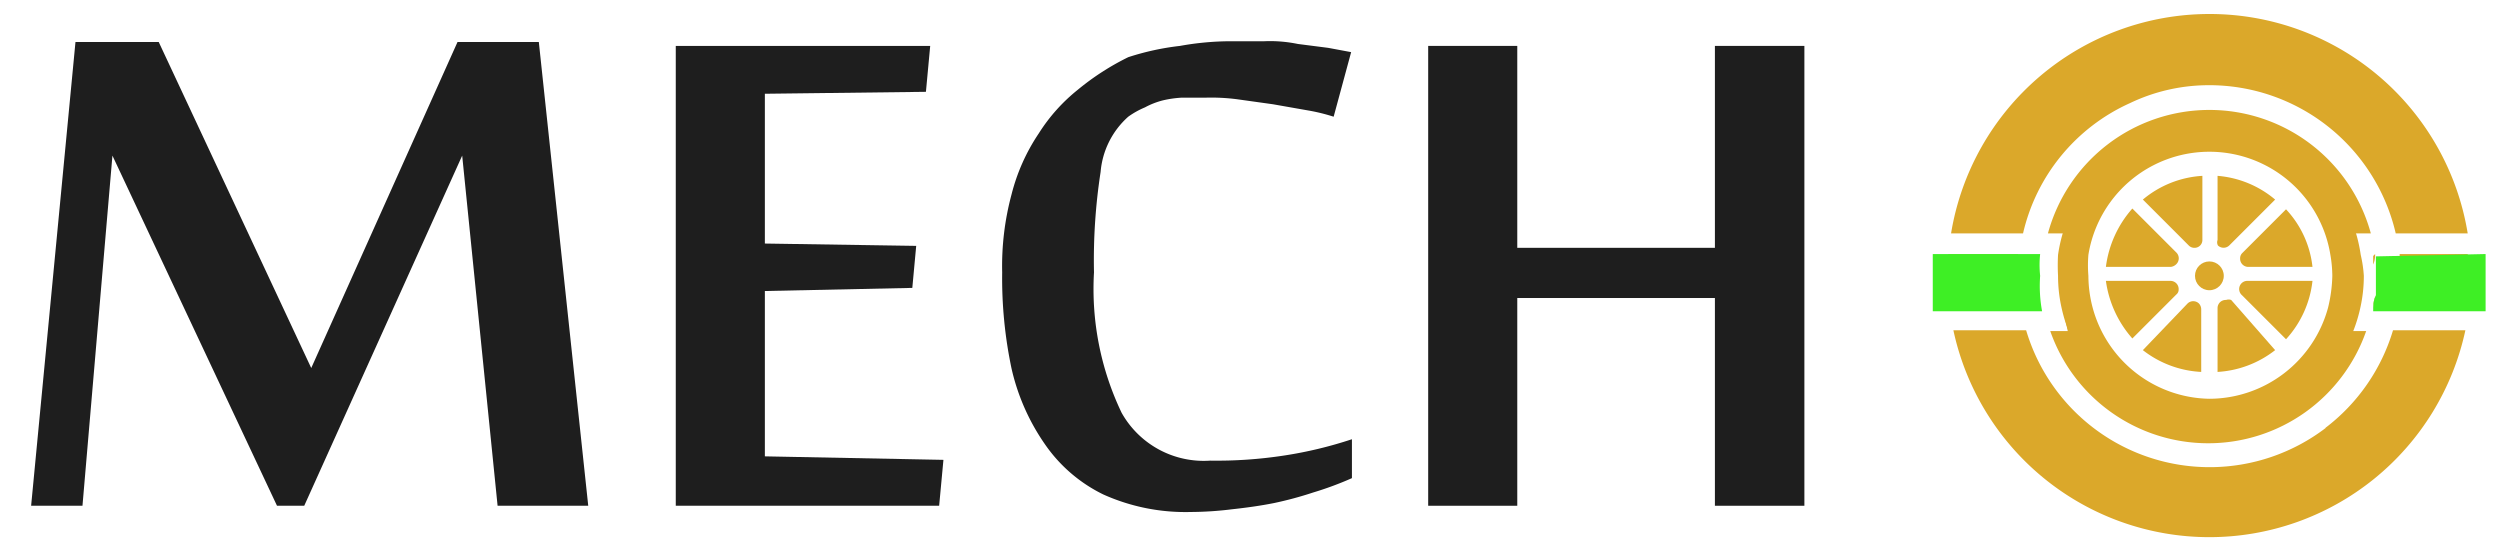 <svg id="Layer_1" data-name="Layer 1" xmlns="http://www.w3.org/2000/svg" viewBox="0 0 64.26 14.17"><defs><style>.cls-1{fill:#1e1e1e;}.cls-2{fill:#dba82a;}.cls-3{fill:#3eef25;}</style></defs><title>aArtboard 1</title><path class="cls-1" d="M12.79,13l-.91-9L7.82,13h-.7L2.89,4l-.77,9H.8L1.94,1.08H4.08L8,9.46l3.76-8.38h2.09L15.12,13Z"/><path class="cls-1" d="M24.14,13H17.37V1.18h6.54L23.8,2.36l-4.14.05V6.26l3.89.06-.1,1.08-3.79.08v4.25l4.59.09Z"/><path class="cls-1" d="M30.61,13.16a5.15,5.15,0,0,1-2.25-.45,3.89,3.89,0,0,1-1.5-1.29A5.55,5.55,0,0,1,26,9.47,11.23,11.23,0,0,1,25.76,7,7.09,7.09,0,0,1,26,5a5,5,0,0,1,.7-1.57,4.54,4.54,0,0,1,1-1.12A6.61,6.61,0,0,1,29,1.47a6.72,6.72,0,0,1,1.33-.29,7.39,7.39,0,0,1,1.33-.12h.84a3.53,3.53,0,0,1,.86.07l.78.1.59.11L34.28,3a4.74,4.74,0,0,0-.65-.16l-.91-.16-.93-.13A5.16,5.16,0,0,0,31,2.51h-.62a2.76,2.76,0,0,0-.49.07,2,2,0,0,0-.46.18A2.14,2.14,0,0,0,29,3a2.14,2.14,0,0,0-.71,1.42A14.91,14.91,0,0,0,28.12,7a7.37,7.37,0,0,0,.71,3.61,2.42,2.42,0,0,0,2.28,1.23A11.42,11.42,0,0,0,33,11.71a10.61,10.61,0,0,0,1.75-.42v1a8.48,8.48,0,0,1-1,.37,9.34,9.34,0,0,1-1,.27c-.35.07-.71.12-1.08.16A8.76,8.76,0,0,1,30.61,13.16Z"/><path class="cls-1" d="M44.08,13V7.66H39V13H36.71V1.18H39V6.37h5.08V1.18h2.3V13Z"/><path class="cls-2" d="M60.68,6.55a3.93,3.93,0,0,0-7.78,0,4.9,4.9,0,0,0,0,.54,3.75,3.75,0,0,0,.09.82,3.93,3.93,0,0,0,7.68,0,3.75,3.75,0,0,0,.09-.82A3.27,3.27,0,0,0,60.68,6.55Zm-3.89,3.7a3.16,3.16,0,0,1-3-2.34,3.24,3.24,0,0,1-.11-.82,3.29,3.29,0,0,1,0-.54,3.15,3.15,0,0,1,6.22,0,3.29,3.29,0,0,1,.05.54,3.76,3.76,0,0,1-.11.82A3.17,3.17,0,0,1,56.79,10.25Z"/><path class="cls-2" d="M60.45,7.83a3.63,3.63,0,0,0,0-1.23L60.4,6h.54a4.3,4.3,0,0,0-8.3,0h.45L53,6.6a3.9,3.9,0,0,0,0,1.23l.15.68h-.45a4.3,4.3,0,0,0,8.12,0H60.3ZM60.13,8a3.46,3.46,0,0,1-4.25,2.43A3.5,3.5,0,0,1,53.45,8a3.42,3.42,0,0,1-.12-.9,2.88,2.88,0,0,1,.06-.59,3.45,3.45,0,0,1,6.81,0,3.81,3.81,0,0,1,0,.59A3.41,3.41,0,0,1,60.13,8ZM61,8h0c0-.13,0-.27.07-.41C61.05,7.68,61,7.82,61,8Zm0-1.42h0V6.8A.61.61,0,0,0,61.05,6.53Z"/><path class="cls-2" d="M56.79.36A6.73,6.73,0,0,0,50.15,6H52a4.87,4.87,0,0,1,2.75-3.35,4.69,4.69,0,0,1,2-.46A4.92,4.92,0,0,1,61.58,6h1.85A6.72,6.72,0,0,0,56.79.36Zm6.73,6.17H61.68a5.23,5.23,0,0,1,0,.56,6.23,6.23,0,0,1-.07.86h1.82a6.2,6.2,0,0,0,0-.86,2.63,2.63,0,0,0,0-.56ZM59.78,11a4.92,4.92,0,0,1-7.7-2.51H50.21a6.73,6.73,0,0,0,13.16,0H61.51A4.92,4.92,0,0,1,59.77,11ZM51.87,7.09a5.23,5.23,0,0,1,0-.56H50.08v.56a8.27,8.27,0,0,0,.05.86H52A4.12,4.12,0,0,1,51.87,7.09Z"/><path class="cls-2" d="M56.61,4.52V6.17a.2.2,0,0,1-.2.2.2.2,0,0,1-.15-.06L55.08,5.13A2.62,2.62,0,0,1,56.61,4.52Z"/><path class="cls-2" d="M58.48,5.13,57.3,6.31a.21.21,0,0,1-.29,0A.17.17,0,0,1,57,6.17V4.52A2.62,2.62,0,0,1,58.48,5.13Z"/><path class="cls-2" d="M59.44,6.86H57.78a.21.21,0,0,1-.2-.22.19.19,0,0,1,.05-.13l1.13-1.13A2.57,2.57,0,0,1,59.44,6.86Z"/><path class="cls-2" d="M55.8,6.86H54.13a2.79,2.79,0,0,1,.68-1.5l1.13,1.13a.21.21,0,0,1,0,.3A.24.24,0,0,1,55.8,6.86Z"/><path class="cls-2" d="M57,9.56V7.91a.21.21,0,0,1,.22-.2.19.19,0,0,1,.13,0L58.48,9A2.65,2.65,0,0,1,57,9.56Z"/><path class="cls-2" d="M55.08,9l1.15-1.2a.21.21,0,0,1,.29,0,.22.22,0,0,1,.06.15V9.56A2.65,2.65,0,0,1,55.08,9Z"/><path class="cls-2" d="M54.13,7.22H55.8a.21.21,0,0,1,.2.22.16.16,0,0,1-.06.13L54.81,8.7A2.81,2.81,0,0,1,54.13,7.22Z"/><path class="cls-2" d="M57.78,7.22h1.66a2.65,2.65,0,0,1-.68,1.5L57.63,7.59a.21.21,0,0,1,.15-.37Z"/><path class="cls-3" d="M63.89,6.53V8H61c0-.13,0-.27.07-.41v-1Z"/><path class="cls-3" d="M52.49,8H49.68V6.53h2.76a2.62,2.62,0,0,0,0,.56A3.55,3.55,0,0,0,52.49,8Z"/><circle class="cls-2" cx="56.79" cy="7.09" r="0.37"/></svg>